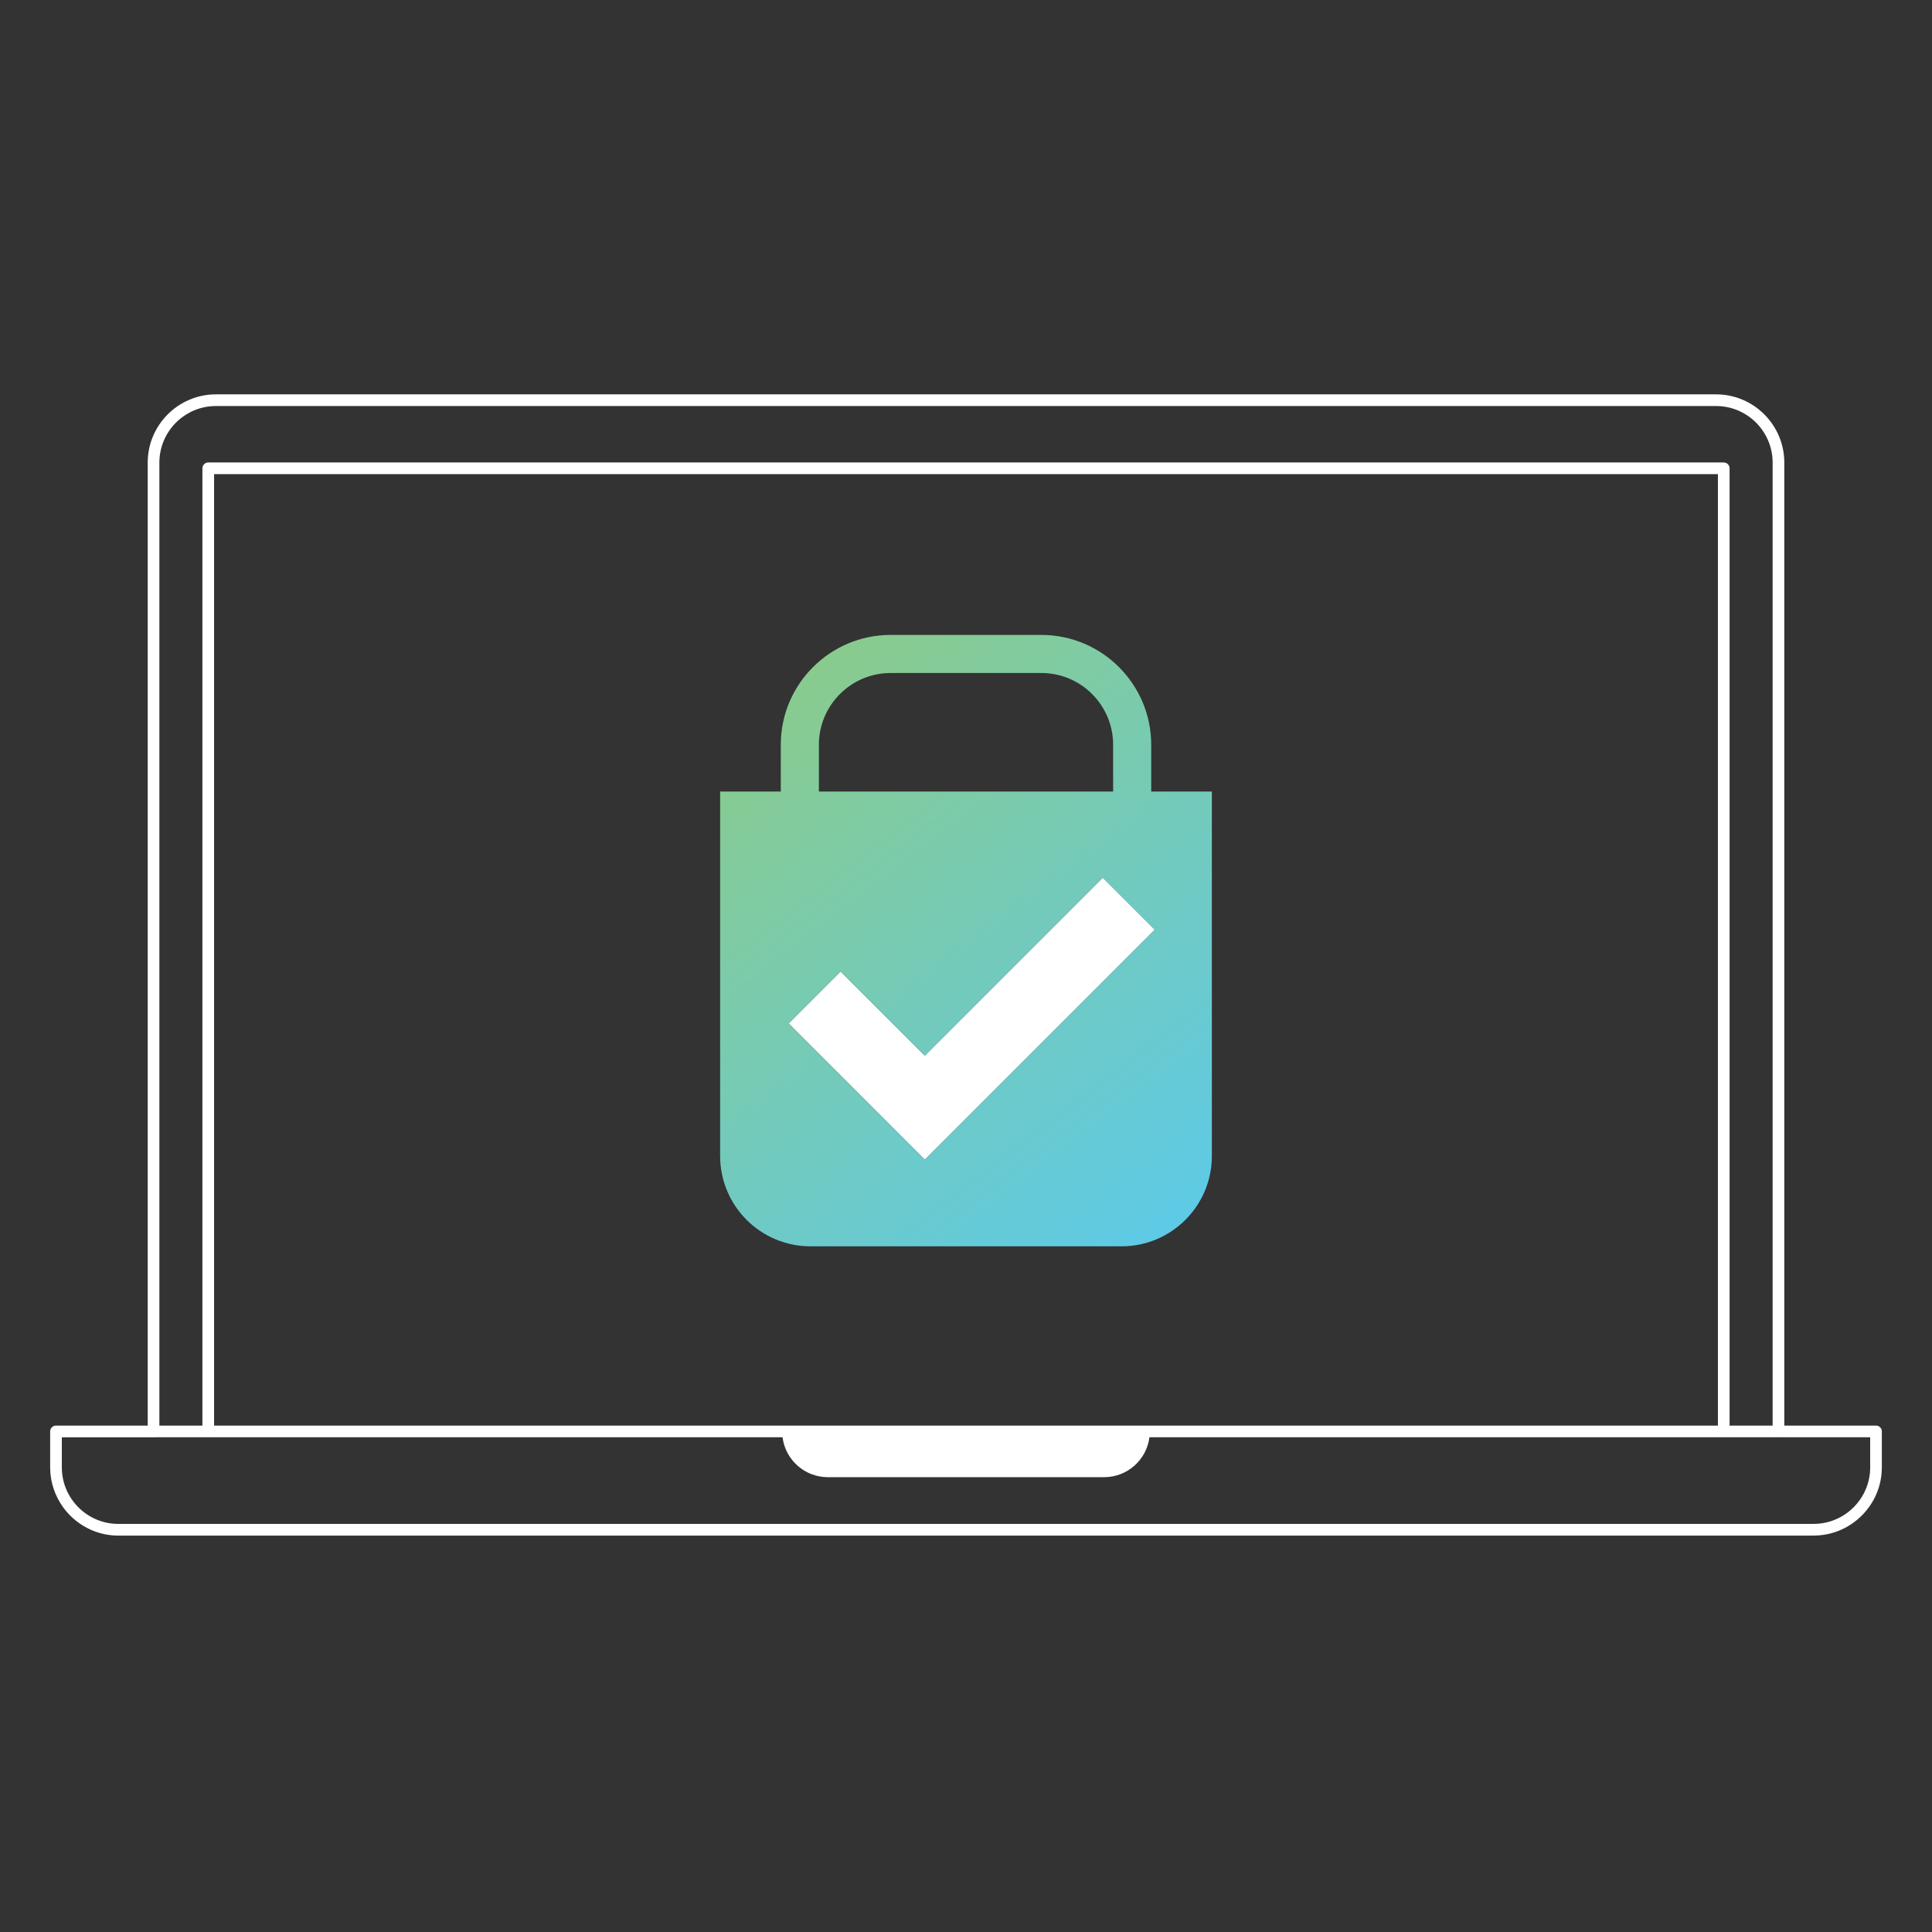 <?xml version="1.0" encoding="utf-8"?>
<!-- Generator: Adobe Illustrator 15.0.0, SVG Export Plug-In . SVG Version: 6.00 Build 0)  -->
<!DOCTYPE svg PUBLIC "-//W3C//DTD SVG 1.1//EN" "http://www.w3.org/Graphics/SVG/1.1/DTD/svg11.dtd">
<svg version="1.1" xmlns="http://www.w3.org/2000/svg" xmlns:xlink="http://www.w3.org/1999/xlink" x="0px" y="0px" width="200px"
	 height="200px" viewBox="0 0 200 200" enable-background="new 0 0 200 200" xml:space="preserve">
<rect x="0" y="0" width="200" height="200" fill="#333333" stroke="none"/>
<g id="laptop">
	<path fill="#FFFFFF" d="M194.204,147.578h-9.493V47.889c0-3.896-3.171-7.066-7.064-7.066h-0.377H22.82h-0.001h-0.462
		c-3.896,0-7.066,3.17-7.066,7.066v99.689H5.796c-0.333,0-0.604,0.27-0.604,0.604v3.719c0,1.556,0.511,2.988,1.365,4.158
		c0,0,0.001,0.002,0.001,0.004c1.286,1.754,3.359,2.903,5.7,2.903l166.678-0.002c0.002-0.001,0.005-0.001,0.007-0.002h8.799
		c2.483,0,4.667-1.291,5.928-3.231c0.022-0.059,0.046-0.115,0.067-0.174c-0.001,0.002-0.001,0.004-0.002,0.006
		c-0.021,0.059-0.043,0.115-0.066,0.174c0.719-1.105,1.139-2.42,1.139-3.834v-3.721h0.002
		C194.809,147.848,194.539,147.578,194.204,147.578z M183.781,45.906c0.025,0.106,0.051,0.213,0.07,0.321
		C183.831,46.119,183.807,46.012,183.781,45.906c-0.026-0.107-0.057-0.213-0.088-0.318
		C183.725,45.693,183.755,45.799,183.781,45.906z M16.498,47.889c0-3.23,2.628-5.857,5.857-5.857h155.292
		c3.229,0,5.855,2.627,5.855,5.857v99.689h-4.456v-99.1c0-0.333-0.271-0.604-0.604-0.604H21.559c-0.333,0-0.605,0.271-0.605,0.604
		v99.101h-4.456V47.889z M177.838,49.082v98.496H22.163V49.082H177.838z M193.602,151.898c0,3.229-2.629,5.855-5.859,5.855h-6.348
		c-0.001,0.001-0.002,0.001-0.003,0.002l-169.133,0.002c-3.23,0-5.858-2.626-5.858-5.855v-3.114h9.704v-0.002h64.903
		c0.297,2.328,2.282,4.13,4.691,4.13h28.6c2.41,0,4.395-1.802,4.692-4.13h64.989v-0.521h0.002v0.519h9.619V151.898z
		 M193.891,155.049c-0.006,0.023-0.014,0.047-0.02,0.07c0.006-0.024,0.014-0.048,0.02-0.072c0.01-0.039,0.018-0.078,0.026-0.117
		C193.908,154.97,193.9,155.009,193.891,155.049z"/>
</g>
<g id="Layer_3">
	<polygon fill="#FFFFFF" points="95.733,120.057 101.119,114.67 119.548,96.242 114.16,90.855 95.733,109.282 87.017,100.564 
		81.631,105.951 90.348,114.67 	"/>
	
		<linearGradient id="SVGID_1_" gradientUnits="userSpaceOnUse" x1="-850" y1="-433.188" x2="-849.422" y2="-432.258" gradientTransform="matrix(60.646 0 0 75.403 51630.074 32727.562)">
		<stop  offset="0" style="stop-color:#8DCB86"/>
		<stop  offset="1" style="stop-color:#5DCAE8"/>
	</linearGradient>
	<path fill="url(#SVGID_1_)" d="M83.906,129.02h32.188c5.17,0,9.358-4.188,9.358-9.356V81.939h-6.279v-4.842
		c0-6.27-5.101-11.37-11.37-11.37H92.197c-6.269,0-11.371,5.1-11.371,11.37v4.842h-6.278v37.723
		C74.548,124.83,78.737,129.02,83.906,129.02z M84.771,77.097c0-4.095,3.331-7.427,7.426-7.427h15.608
		c4.096,0,7.426,3.332,7.426,7.427v4.842H84.771V77.097z M87.017,100.564l8.716,8.718l18.427-18.427l5.388,5.387l-18.429,18.428
		l-5.386,5.387l-5.386-5.387l-8.716-8.719L87.017,100.564z"/>
</g>
</svg>
